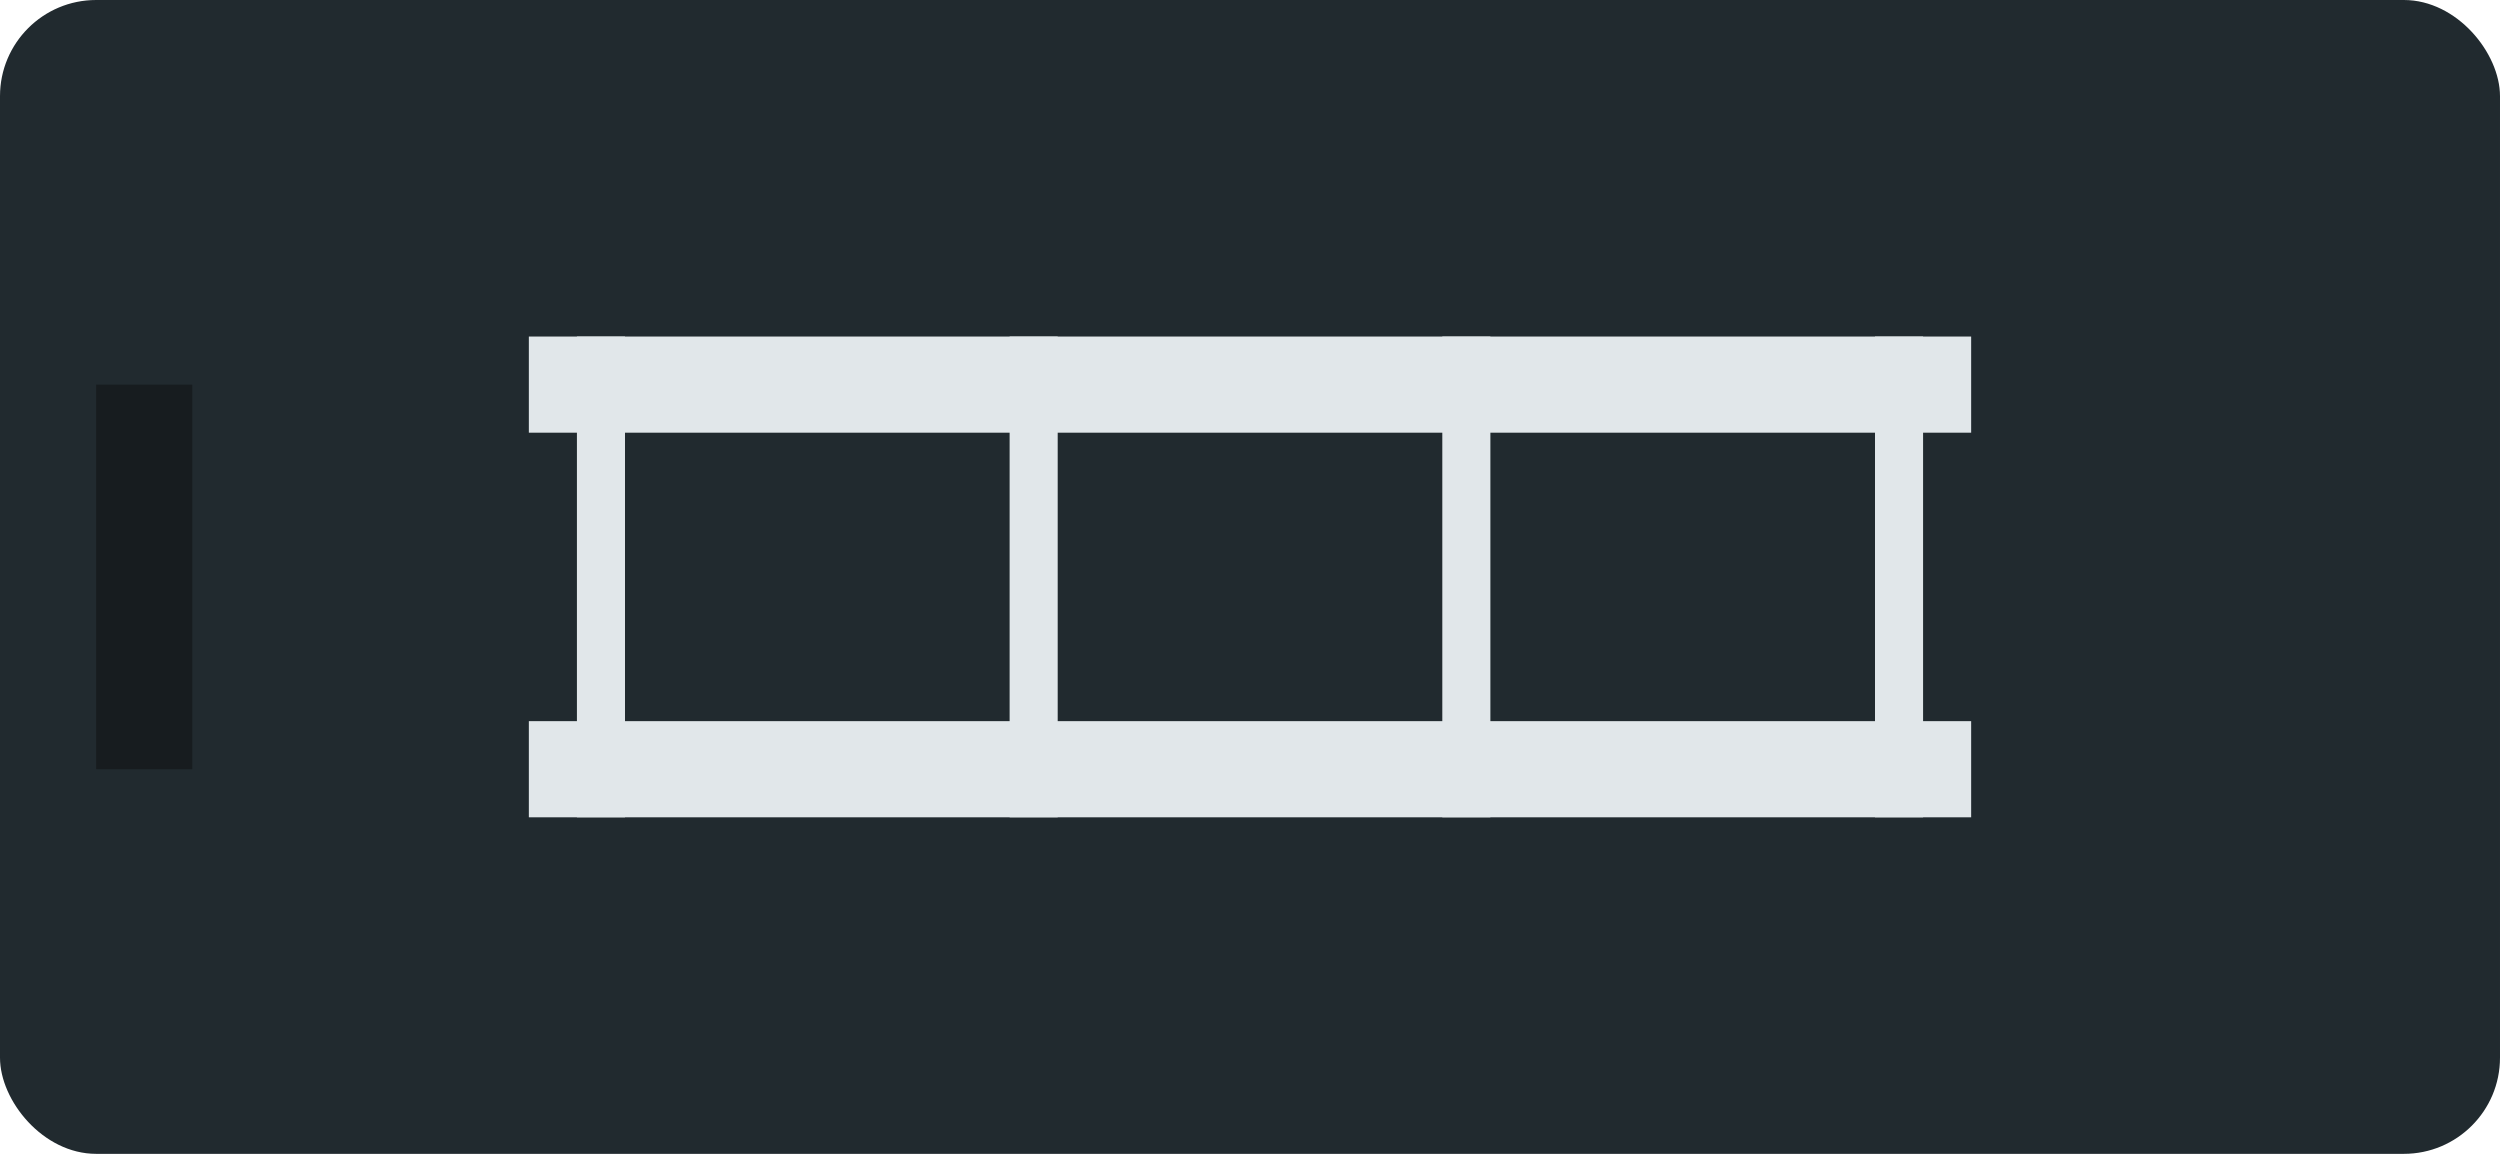 <svg width="52" height="24" viewBox="0 0 52 24" fill="none" xmlns="http://www.w3.org/2000/svg">
<rect width="52" height="24" rx="2" fill="#212A2F"/>
<rect x="11" y="7" width="30" height="2" fill="#e1e7ea"/>
<rect x="11" y="15" width="30" height="2" fill="#e1e7ea"/>
<rect x="12" y="7" width="1" height="10" fill="#e1e7ea"/>
<rect x="21" y="7" width="1" height="10" fill="#e1e7ea"/>
<rect x="30" y="7" width="1" height="10" fill="#e1e7ea"/>
<rect x="39" y="7" width="1" height="10" fill="#e1e7ea"/>
<rect x="2" y="8" width="2" height="8" fill="#171C1F"/>
</svg>
